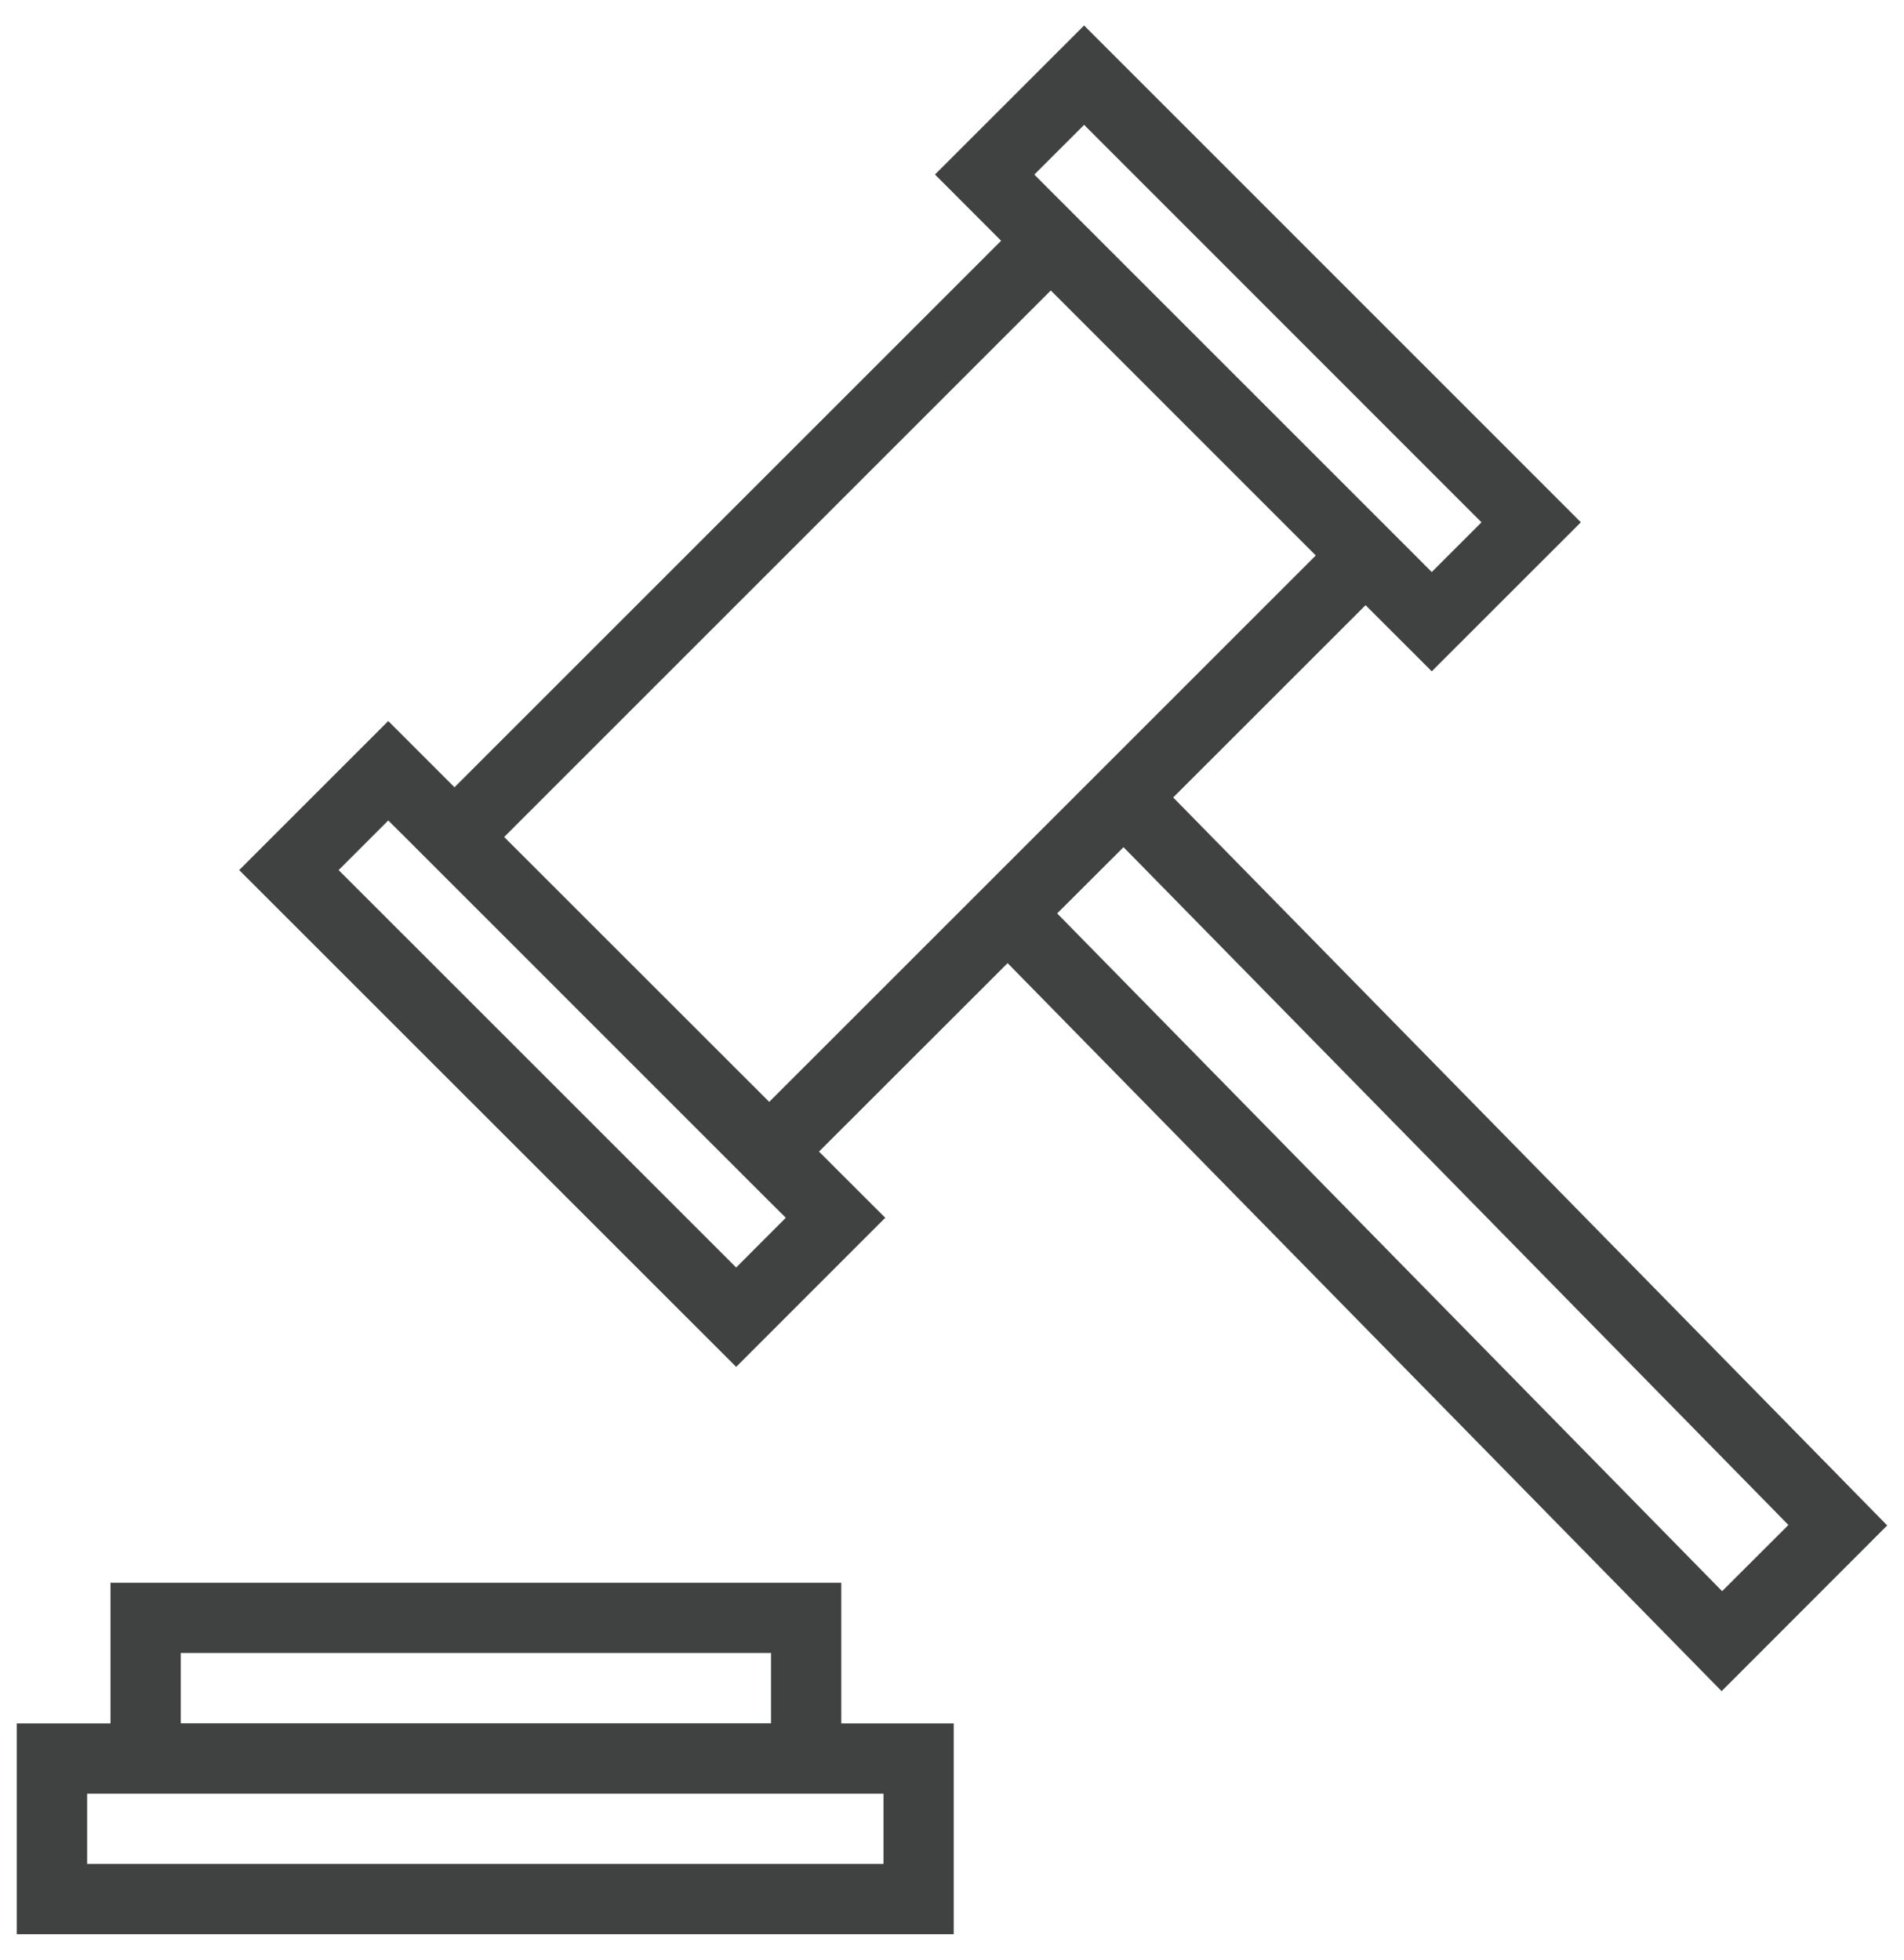 <?xml version="1.0" encoding="utf-8"?>
<!-- Generator: Adobe Illustrator 16.0.0, SVG Export Plug-In . SVG Version: 6.00 Build 0)  -->
<!DOCTYPE svg PUBLIC "-//W3C//DTD SVG 1.1//EN" "http://www.w3.org/Graphics/SVG/1.1/DTD/svg11.dtd">
<svg version="1.1" id="Layer_1" xmlns="http://www.w3.org/2000/svg" xmlns:xlink="http://www.w3.org/1999/xlink" x="0px" y="0px"
	 width="34px" height="35px" viewBox="0 0 34 35" enable-background="new 0 0 34 35" xml:space="preserve">
<g>
	<path fill="#404141" d="M33.7,27.245L20.95,14.243l3.435-3.434l1.182,1.181l2.663-2.662l-8.871-8.873l-2.663,2.662l1.181,1.183
		l-9.761,9.761l-1.183-1.183L4.271,15.54l8.875,8.873l2.662-2.663l-1.183-1.182l3.368-3.366l12.75,13.003L33.7,27.245z M18.47,3.118
		l0.889-0.888l7.096,7.099l-0.888,0.888l-0.294-0.295l0,0l-6.508-6.508l0,0L18.47,3.118z M14.032,21.75l-0.886,0.888L6.047,15.54
		l0.886-0.886l0.297,0.295l6.506,6.507L14.032,21.75z M9.003,14.949l9.761-9.761l4.732,4.733l-3.426,3.426l0,0l-1.479,1.479
		l-4.855,4.854L9.003,14.949z M20.063,15.131l11.873,12.106l-1.184,1.182L18.878,16.314L20.063,15.131z"/>
	<path fill="#404141" d="M15.023,28.269H1.973v2.511H0.3v3.766h16.731v-3.766h-2.008V28.269z M3.228,29.523h10.54v1.256H3.228
		V29.523z M15.777,32.036v1.254H1.556v-1.254h0.417h13.051H15.777z"/>
</g>
</svg>
